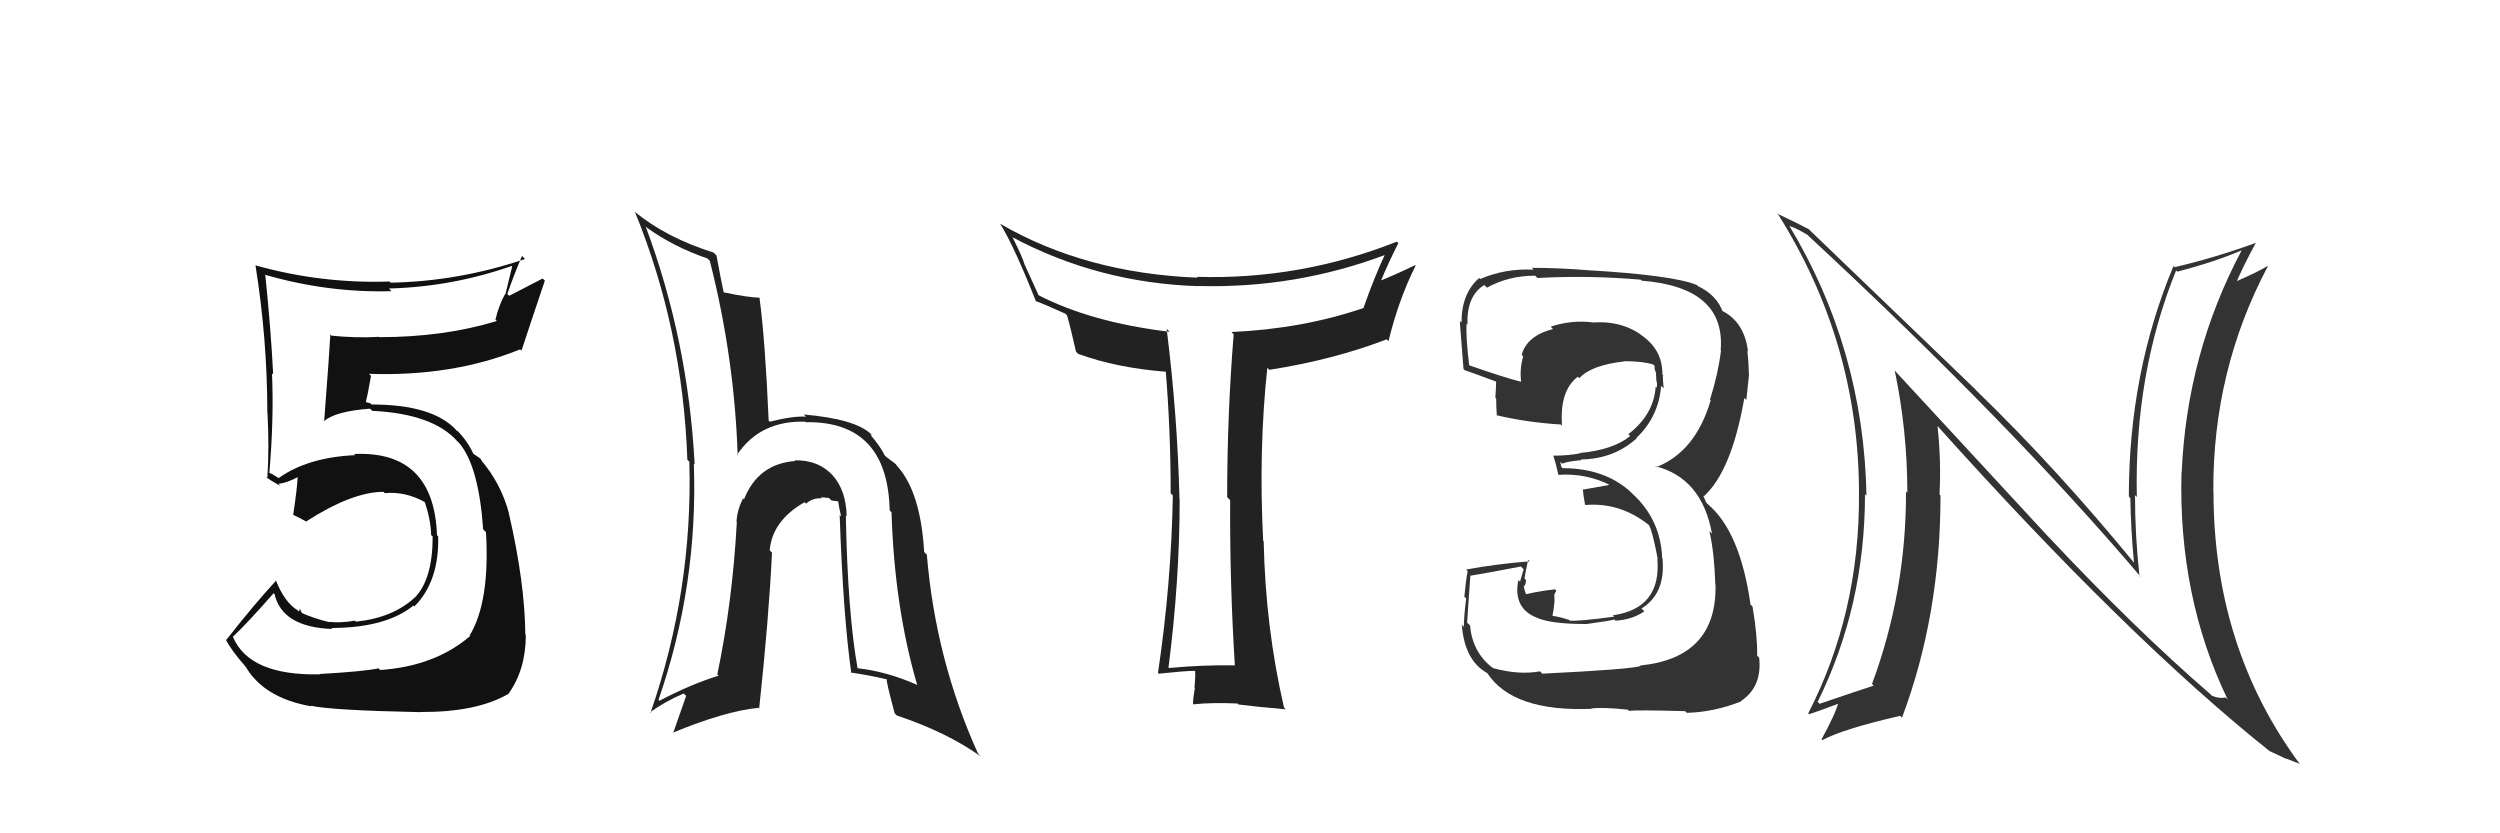 <svg xmlns="http://www.w3.org/2000/svg" width="150" height="50" viewBox="0,0,150,50"><path fill="#333" d="M122.83 32.13L113.56 22.10L113.68 22.22Q114.44 25.83 114.44 29.56L114.37 29.50L114.36 29.48Q114.38 35.48 112.32 41.04L112.47 41.19L112.42 41.14Q111.42 41.46 109.17 42.23L109.18 42.23L109.06 42.11Q111.90 36.35 111.90 29.65L111.90 29.65L111.99 29.74Q111.82 20.93 107.33 13.50L107.33 13.51L107.39 13.57Q107.77 13.68 108.46 14.10L108.58 14.22L108.56 14.20Q120.67 25.44 128.51 34.69L128.49 34.67L128.37 34.55Q128.10 32.15 128.10 29.71L128.08 29.69L128.21 29.82Q128.05 22.43 130.57 16.22L130.59 16.25L130.64 16.30Q132.90 15.71 134.50 15.02L134.68 15.20L134.50 15.02Q131.21 21.21 130.90 28.36L130.87 28.33L130.89 28.35Q130.69 35.80 133.66 41.97L133.66 41.97L133.54 41.85Q133.13 41.93 132.71 41.74L132.72 41.75L132.61 41.64Q128.11 37.75 122.89 32.19L122.79 32.09ZM136.25 45.13L136.19 45.08L136.19 45.07Q136.77 45.35 137.19 45.54L137.16 45.51L137.98 45.83L138.01 45.87Q132.81 38.87 132.81 29.50L132.80 29.50L132.80 29.49Q132.76 22.22 136.07 15.98L136.05 15.96L136.05 15.96Q135.51 16.30 134.11 16.91L134.19 16.99L134.17 16.97Q134.52 16.11 135.36 14.55L135.41 14.59L135.38 14.56Q132.92 15.46 130.48 16.03L130.41 15.96L130.41 15.96Q127.73 22.37 127.73 29.80L127.73 29.79L127.82 29.89Q127.85 31.78 128.04 33.76L127.87 33.59L128.04 33.76Q123.37 28.07 118.61 23.46L118.49 23.33L108.43 13.66L108.52 13.75Q107.93 13.43 106.72 12.86L106.68 12.82L106.63 12.77Q111.54 20.53 111.54 29.63L111.58 29.68L111.54 29.63Q111.58 36.79 108.49 42.81L108.44 42.75L108.54 42.85Q108.87 42.76 110.50 42.15L110.44 42.08L110.36 42.00Q110.12 42.87 109.29 44.36L109.33 44.40L109.34 44.41Q110.54 43.75 114.01 42.95L113.97 42.91L114.12 43.06Q116.43 36.92 116.43 29.73L116.48 29.78L116.37 29.67Q116.48 27.68 116.25 25.55L116.26 25.56L116.16 25.46Q127.63 38.26 136.24 45.12Z"/><path fill="#222" d="M74.11 39.93L73.97 39.80L74.10 39.92Q72.15 39.89 70.14 40.08L70.10 40.04L70.11 40.05Q70.78 34.82 70.78 29.99L70.76 29.97L70.77 29.97Q70.65 24.94 70.00 19.73L70.19 19.92L70.19 19.91Q65.43 19.34 62.23 17.67L62.34 17.77L61.49 15.90L61.48 15.89Q61.38 15.49 60.77 14.27L60.74 14.23L60.72 14.22Q65.89 16.98 71.90 17.17L71.89 17.16L71.89 17.16Q77.76 17.32 83.20 15.26L83.14 15.20L83.13 15.19Q82.45 16.65 81.81 18.47L81.81 18.48L81.81 18.48Q78.15 19.73 73.89 19.92L73.98 20.02L74.02 20.06Q73.63 24.88 73.63 29.83L73.80 30.00L73.81 30.00Q73.78 34.93 74.09 39.92ZM83.79 14.48L83.76 14.45L83.81 14.50Q78.00 16.80 71.80 16.61L71.85 16.66L71.85 16.66Q65.11 16.39 60.00 13.42L60.11 13.52L60.02 13.44Q60.87 14.82 62.16 18.09L62.02 17.95L62.13 18.06Q62.66 18.25 63.92 18.82L63.98 18.88L64.02 18.92Q64.22 19.58 64.56 21.10L64.54 21.08L64.69 21.23Q66.99 22.08 70.03 22.31L70.04 22.32L69.94 22.21Q70.24 25.83 70.24 29.60L70.23 29.59L70.37 29.73Q70.28 35.00 69.48 40.37L69.60 40.49L69.52 40.42Q71.14 40.25 71.68 40.25L71.68 40.25L71.71 40.27Q71.73 40.60 71.67 41.27L71.66 41.26L71.69 41.29Q71.58 41.90 71.58 42.25L71.56 42.23L71.60 42.26Q72.73 42.14 74.25 42.21L74.28 42.24L74.31 42.27Q75.32 42.40 77.15 42.56L77.15 42.56L77.04 42.45Q75.93 37.65 75.82 32.47L75.65 32.30L75.79 32.45Q75.51 26.98 76.04 22.07L76.19 22.22L76.16 22.19Q80.04 21.58 83.20 20.36L83.19 20.35L83.31 20.47Q83.91 17.99 84.94 15.93L84.99 15.99L84.91 15.91Q83.55 16.56 82.75 16.87L82.81 16.93L82.82 16.93Q83.32 15.73 83.90 14.59Z"/><path fill="#222" d="M50.73 30.91L50.63 30.81L50.80 30.98Q50.77 29.42 49.95 28.51L50.01 28.57L50.02 28.58Q49.12 27.58 47.67 27.62L47.77 27.72L47.71 27.66Q45.48 27.83 44.64 29.96L44.60 29.92L44.58 29.90Q44.23 30.61 44.19 31.30L44.21 31.32L44.21 31.32Q43.95 36.12 43.04 40.46L43.03 40.45L43.12 40.54Q41.43 41.06 39.56 42.05L39.66 42.14L39.51 41.99Q41.89 35.13 41.63 27.82L41.58 27.78L41.68 27.87Q41.29 20.41 38.74 13.59L38.80 13.64L38.81 13.66Q40.43 14.82 42.45 15.51L42.49 15.55L42.59 15.65Q44.07 21.47 44.26 27.33L44.14 27.21L44.22 27.29Q45.61 25.22 48.32 25.30L48.35 25.33L48.35 25.33Q53.26 25.26 53.38 30.62L53.51 30.76L53.49 30.73Q53.67 36.47 55.04 41.12L55.03 41.11L55.00 41.08Q53.18 40.28 51.43 40.09L51.35 40.02L51.46 40.13Q50.86 36.79 50.75 30.93ZM50.94 40.26L50.93 40.25L51.03 40.35Q52.10 40.50 53.20 40.76L53.23 40.79L53.21 40.77Q53.15 40.82 53.68 42.80L53.69 42.81L53.81 42.93Q56.83 43.94 58.85 45.39L58.70 45.24L58.68 45.21Q56.14 39.60 55.61 33.28L55.56 33.23L55.45 33.12Q55.24 29.52 53.83 27.96L53.85 27.98L53.76 27.88Q53.86 27.91 53.22 27.45L53.14 27.38L53.08 27.32Q52.85 26.82 52.20 26.06L52.29 26.15L52.27 26.05L52.29 26.07Q51.35 25.14 48.23 24.87L48.23 24.87L48.36 25.00Q47.59 24.95 46.19 25.30L46.23 25.34L46.12 25.24Q45.91 20.38 45.57 17.87L45.59 17.89L45.56 17.86Q44.90 17.85 43.42 17.54L43.33 17.46L43.42 17.54Q43.26 16.81 42.99 15.33L42.82 15.16L42.83 15.16Q39.94 14.25 38.07 12.69L37.99 12.61L38.10 12.72Q40.97 19.78 41.24 27.58L41.28 27.62L41.36 27.70Q41.58 35.42 39.03 42.77L39.10 42.85L39.00 42.74Q39.88 42.10 41.02 41.61L41.17 41.75L40.39 43.98L40.37 43.96Q43.53 42.66 45.51 42.47L45.45 42.42L45.55 42.51Q46.13 37.12 46.32 33.16L46.15 32.99L46.18 33.02Q46.34 31.23 48.28 30.13L48.33 30.18L48.36 30.22Q48.77 29.86 49.30 29.90L49.34 29.93L49.25 29.84Q49.40 29.84 49.74 29.88L49.89 30.03L50.28 30.08L50.29 30.08Q50.35 30.53 50.47 30.99L50.40 30.92L50.38 30.90Q50.59 36.97 51.08 40.40Z"/><path fill="#333" d="M92.47 40.35L92.54 40.42L92.40 40.28Q91.15 40.51 89.59 40.09L89.46 39.97L89.57 40.08Q88.35 39.16 88.20 37.52L88.03 37.36L88.03 37.35Q88.03 37.21 88.22 34.58L88.32 34.68L88.19 34.55Q89.24 34.38 91.25 33.99L91.42 34.16L91.20 34.90L91.10 34.80Q90.77 36.48 92.18 37.05L92.31 37.18L92.18 37.05Q93.03 37.44 95.12 37.44L95.17 37.49L95.13 37.45Q96.67 37.24 96.86 37.17L97.02 37.33L96.93 37.24Q97.94 37.18 98.66 36.68L98.68 36.70L98.49 36.51Q99.95 35.61 99.75 33.51L99.81 33.57L99.73 33.48Q99.64 31.15 97.91 29.59L97.89 29.57L97.79 29.47Q96.23 28.09 93.76 28.09L93.68 28.01L93.61 27.71L93.73 27.82Q94.00 27.69 94.88 27.61L95.00 27.72L94.84 27.57Q96.83 27.54 98.20 26.30L98.18 26.29L98.18 26.28Q99.52 25.01 99.67 23.15L99.80 23.28L99.82 23.30Q99.77 22.83 99.77 22.48L99.89 22.61L99.74 22.46Q99.77 20.96 98.40 20.05L98.35 20.00L98.36 20.01Q97.16 19.23 95.56 19.35L95.71 19.49L95.55 19.34Q94.26 19.19 93.04 19.60L93.12 19.68L93.18 19.74Q91.61 20.15 91.30 21.29L91.39 21.38L91.39 21.37Q91.18 22.12 91.26 22.88L91.17 22.79L91.28 22.91Q90.21 22.64 88.16 21.92L88.11 21.87L88.15 21.91Q87.95 20.26 87.99 19.42L87.96 19.40L88.05 19.48Q87.98 17.78 89.05 17.10L89.15 17.19L89.22 17.26Q90.51 16.54 92.11 16.54L92.24 16.67L92.25 16.68Q95.28 16.51 98.44 16.78L98.50 16.84L98.50 16.84Q103.55 17.24 103.24 21.01L103.15 20.92L103.26 21.03Q103.09 22.42 102.60 23.98L102.71 24.09L102.64 24.02Q101.73 27.11 99.37 28.03L99.49 28.14L99.31 27.97Q102.11 28.67 102.72 32.02L102.64 31.94L102.56 31.86Q102.85 33.06 102.92 35.08L103.02 35.18L102.93 35.09Q103.02 39.47 98.41 39.93L98.46 39.99L98.44 39.96Q97.84 40.16 92.54 40.42ZM97.73 42.64L97.76 42.67L97.74 42.65Q98.25 42.59 101.11 42.67L101.07 42.63L101.21 42.77Q102.84 42.73 104.48 42.08L104.47 42.07L104.46 42.06Q105.74 41.21 105.55 39.46L105.54 39.45L105.43 39.34Q105.45 38.14 105.15 36.39L105.16 36.40L105.03 36.27Q104.41 31.89 102.47 30.25L102.37 30.15L102.23 29.82L102.17 29.73L102.23 29.78Q103.90 28.26 104.66 23.88L104.67 23.89L104.78 23.99Q104.82 23.54 104.93 22.59L104.84 22.49L104.94 22.59Q104.92 21.73 104.84 21.05L104.80 21.01L104.88 21.09Q104.67 19.35 103.37 18.67L103.36 18.65L103.33 18.69L103.38 18.75Q103.01 17.69 101.86 17.16L101.93 17.22L101.81 17.10Q100.38 16.51 95.24 16.21L95.32 16.29L95.25 16.21Q93.50 16.07 91.90 16.07L92.04 16.20L92.02 16.18Q90.33 16.09 88.81 16.74L88.81 16.74L88.75 16.68Q87.69 17.60 87.69 19.35L87.63 19.30L87.60 19.27Q87.54 18.78 87.81 22.13L87.81 22.14L87.88 22.21Q88.22 22.32 89.86 22.93L89.92 22.99L89.77 22.84Q89.76 23.36 89.72 23.86L89.79 23.93L89.77 23.91Q89.77 24.40 89.81 24.93L89.89 25.02L89.78 24.91Q91.63 25.35 93.65 25.47L93.71 25.53L93.72 25.53Q93.57 23.44 94.67 22.60L94.59 22.52L94.76 22.69Q95.46 21.91 97.48 21.68L97.55 21.75L97.47 21.67Q98.62 21.68 99.19 21.87L99.16 21.84L99.30 21.98Q99.25 22.00 99.28 22.12L99.26 22.09L99.36 22.38L99.38 22.85L99.40 22.88Q99.44 23.10 99.40 23.26L99.30 23.16L99.34 23.20Q99.23 24.87 97.70 26.05L97.85 26.20L97.81 26.16Q96.81 26.99 94.79 27.18L94.82 27.20L94.81 27.20Q94.07 27.34 93.20 27.34L93.19 27.33L93.19 27.32Q93.35 27.79 93.50 28.48L93.51 28.49L93.51 28.49Q95.15 28.38 96.60 29.10L96.56 29.06L96.49 29.11L95.01 29.37L94.97 29.34Q94.99 29.66 95.10 30.27L95.14 30.31L95.14 30.30Q97.17 30.13 98.88 31.46L98.97 31.54L98.95 31.53Q99.15 31.88 99.46 33.52L99.52 33.58L99.44 33.51Q99.70 36.50 96.77 36.92L96.67 36.82L96.85 37.00Q94.76 37.28 94.19 37.24L94.09 37.13L94.16 37.20Q93.63 37.02 93.10 36.94L93.14 36.99L93.21 36.60L93.27 36.09L93.26 35.66L93.38 35.44L93.30 35.36Q92.38 35.46 91.58 35.65L91.63 35.71L91.55 35.62Q91.43 35.31 91.43 35.12L91.59 35.28L91.47 35.16Q91.56 35.02 91.56 34.80L91.48 34.72L91.47 34.70Q91.53 34.31 91.69 33.59L91.74 33.64L91.78 33.68Q89.83 33.83 87.97 34.17L88.03 34.24L88.06 34.27Q87.97 34.67 87.86 35.80L87.92 35.86L87.97 35.91Q87.83 37.01 87.83 37.61L87.78 37.56L87.71 37.49Q87.87 39.63 89.24 40.39L89.27 40.43L89.24 40.39Q90.77 42.72 95.49 42.53L95.34 42.38L95.47 42.51Q96.14 42.42 97.66 42.58Z"/><path fill="#111" d="M19.04 40.31L19.14 40.41L19.19 40.46Q14.97 40.55 13.98 38.22L14.07 38.31L13.97 38.21Q14.85 37.38 16.42 35.59L16.28 35.46L16.47 35.64Q16.93 37.63 19.93 37.74L19.77 37.58L19.87 37.68Q23.17 37.67 24.81 36.33L24.93 36.45L24.86 36.39Q26.36 34.88 26.29 32.18L26.29 32.18L26.22 32.11Q26.03 27.02 21.24 27.24L21.33 27.33L21.30 27.31Q18.46 27.44 16.71 28.69L16.67 28.65L16.28 28.42L16.17 28.38L16.16 28.37Q16.44 25.14 16.32 22.40L16.45 22.53L16.39 22.47Q16.26 19.83 15.92 16.52L15.93 16.53L15.88 16.48Q19.68 17.58 23.49 17.47L23.45 17.43L23.34 17.31Q27.12 17.21 30.70 15.96L30.73 15.99L30.32 17.67L30.30 17.65Q29.92 18.34 29.73 19.17L29.69 19.14L29.81 19.26Q26.64 20.23 22.75 20.23L22.73 20.21L22.74 20.21Q21.37 20.29 19.89 20.14L19.83 20.08L19.82 20.07Q19.79 20.81 19.45 25.27L19.34 25.16L19.45 25.26Q20.15 24.67 22.21 24.52L22.19 24.51L22.34 24.65Q26.02 24.83 27.47 26.51L27.36 26.40L27.53 26.56Q28.72 27.92 28.99 31.76L29.14 31.91L29.16 31.93Q29.40 36.10 28.19 38.11L28.04 37.97L28.22 38.15Q26.12 39.97 22.81 40.20L22.81 40.20L22.71 40.10Q21.84 40.29 19.17 40.44ZM25.20 42.71L25.24 42.74L25.22 42.72Q28.59 42.74 30.49 41.64L30.56 41.70L30.50 41.64Q31.55 40.18 31.55 38.09L31.45 37.99L31.52 38.06Q31.49 34.95 30.54 30.84L30.44 30.73L30.55 30.84Q30.06 28.99 28.84 27.58L28.83 27.57L28.95 27.72L28.82 27.51L28.35 27.19L28.42 27.27Q28.09 26.52 27.44 25.83L27.55 25.94L27.42 25.85L27.40 25.83Q25.99 24.27 22.30 24.27L22.23 24.20L21.87 24.10L21.94 24.18Q22.07 23.66 22.26 22.55L22.17 22.46L22.14 22.43Q27.18 22.60 31.21 20.96L31.25 21.00L31.29 21.04Q31.74 19.66 32.69 16.84L32.56 16.71L30.55 17.75L30.44 17.64Q30.83 16.50 31.32 15.36L31.49 15.53L31.50 15.54Q27.55 16.88 23.44 16.96L23.44 16.96L23.37 16.89Q19.28 17.03 15.32 15.92L15.32 15.92L15.33 15.93Q16.04 20.37 16.04 24.78L16.13 24.88L16.05 24.80Q16.16 26.81 16.04 28.71L15.91 28.58L15.95 28.61Q16.26 28.85 16.83 29.16L16.80 29.13L16.71 29.03Q17.22 28.97 17.86 28.63L17.83 28.59L17.86 28.62Q17.82 29.38 17.59 30.91L17.47 30.79L17.55 30.87Q18.01 31.09 18.43 31.32L18.38 31.27L18.38 31.28Q21.14 29.51 23.01 29.51L23.05 29.55L23.09 29.59Q24.30 29.47 25.48 30.12L25.55 30.19L25.49 30.13Q25.84 31.16 25.87 32.11L25.92 32.15L25.96 32.19Q25.96 34.71 24.93 35.81L24.92 35.80L24.93 35.81Q23.60 37.07 21.35 37.30L21.36 37.30L21.30 37.24Q20.42 37.39 19.73 37.31L19.66 37.24L19.75 37.33Q18.78 37.09 18.02 36.74L18.16 36.88L17.99 36.52L17.94 36.70L17.86 36.62Q17.08 36.15 16.55 34.82L16.64 34.91L16.57 34.83Q15.25 36.26 13.58 38.39L13.68 38.49L13.53 38.35Q13.89 39.04 14.73 39.99L14.65 39.91L14.75 40.02Q15.86 41.89 18.68 42.38L18.53 42.24L18.63 42.34Q19.86 42.62 25.23 42.73Z"/></svg>